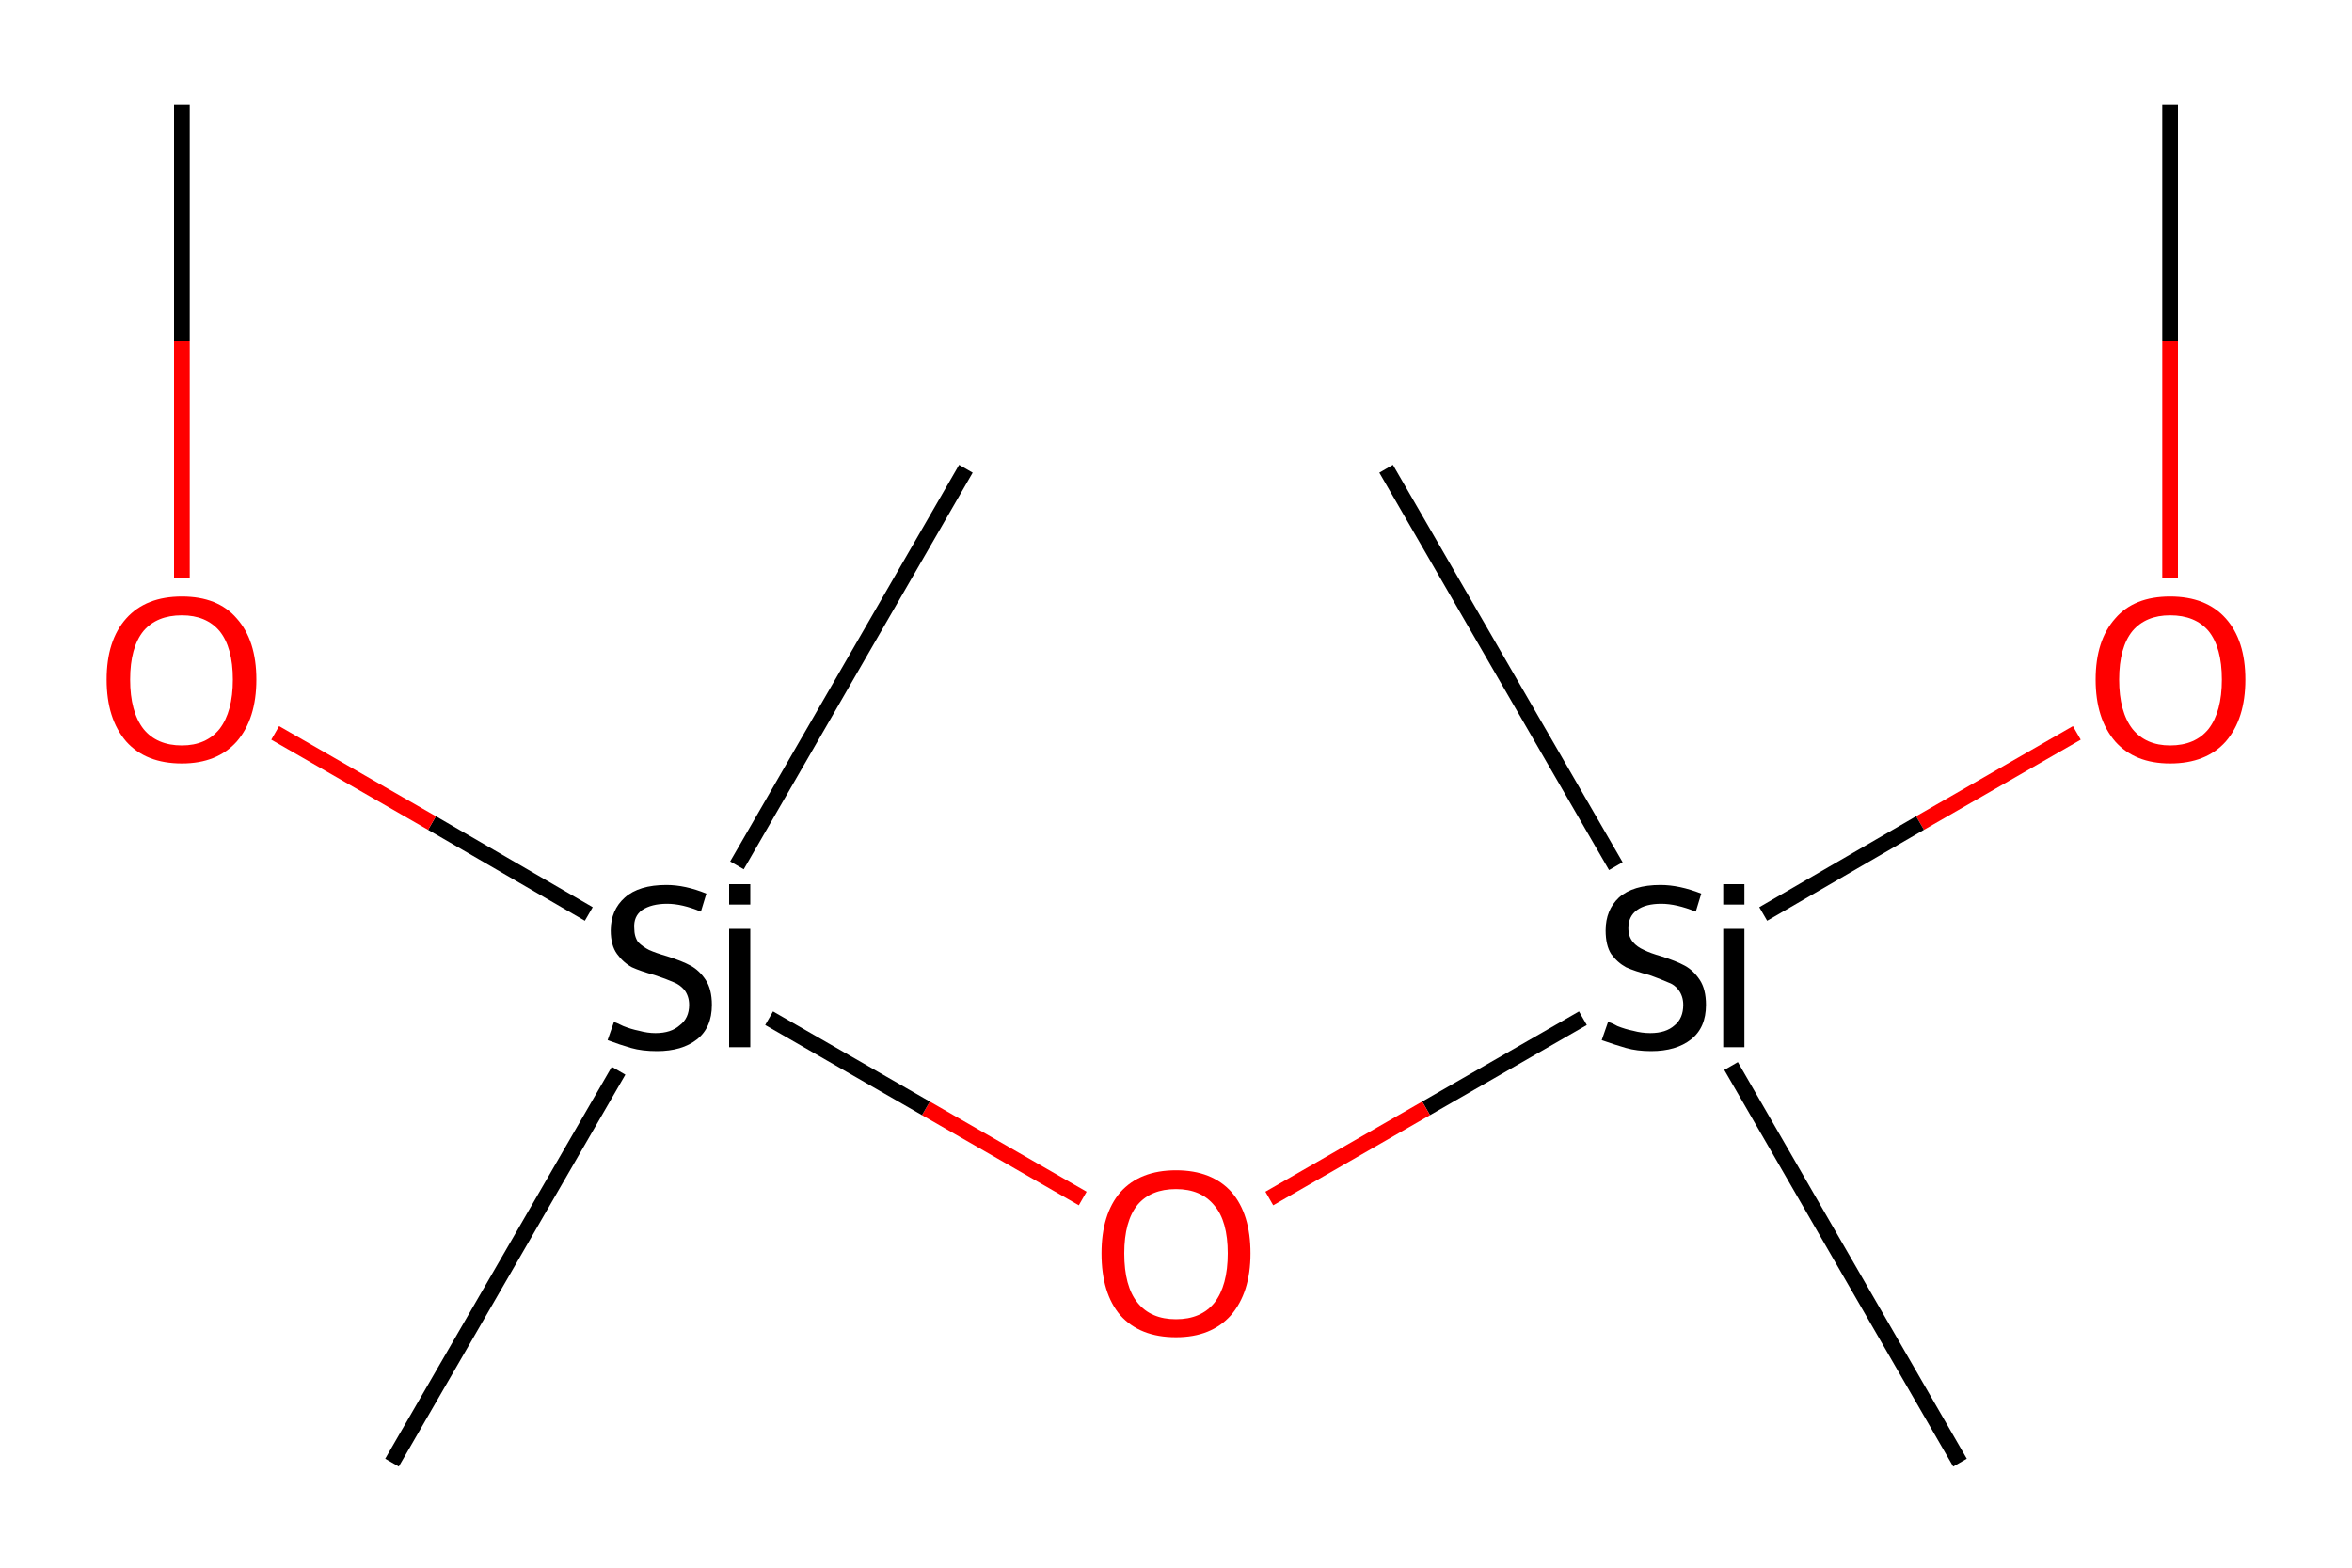 <?xml version='1.0' encoding='iso-8859-1'?>
<svg version='1.1' baseProfile='full'
              xmlns='http://www.w3.org/2000/svg'
                      xmlns:rdkit='http://www.rdkit.org/xml'
                      xmlns:xlink='http://www.w3.org/1999/xlink'
                  xml:space='preserve'
width='300px' height='200px' viewBox='0 0 300 200'>
<!-- END OF HEADER -->
<rect style='opacity:1.0;fill:#FFFFFF;stroke:none' width='300.0' height='200.0' x='0.0' y='0.0'> </rect>
<path class='bond-0 atom-0 atom-1' d='M 276.8,13.4 L 276.8,43.5' style='fill:none;fill-rule:evenodd;stroke:#000000;stroke-width:2.0px;stroke-linecap:butt;stroke-linejoin:miter;stroke-opacity:1' />
<path class='bond-0 atom-0 atom-1' d='M 276.8,43.5 L 276.8,73.7' style='fill:none;fill-rule:evenodd;stroke:#FF0000;stroke-width:2.0px;stroke-linecap:butt;stroke-linejoin:miter;stroke-opacity:1' />
<path class='bond-1 atom-1 atom-2' d='M 264.9,93.5 L 244.9,105.0' style='fill:none;fill-rule:evenodd;stroke:#FF0000;stroke-width:2.0px;stroke-linecap:butt;stroke-linejoin:miter;stroke-opacity:1' />
<path class='bond-1 atom-1 atom-2' d='M 244.9,105.0 L 224.9,116.6' style='fill:none;fill-rule:evenodd;stroke:#000000;stroke-width:2.0px;stroke-linecap:butt;stroke-linejoin:miter;stroke-opacity:1' />
<path class='bond-2 atom-2 atom-3' d='M 206.1,110.5 L 176.8,59.8' style='fill:none;fill-rule:evenodd;stroke:#000000;stroke-width:2.0px;stroke-linecap:butt;stroke-linejoin:miter;stroke-opacity:1' />
<path class='bond-3 atom-2 atom-4' d='M 220.8,136.0 L 250.0,186.6' style='fill:none;fill-rule:evenodd;stroke:#000000;stroke-width:2.0px;stroke-linecap:butt;stroke-linejoin:miter;stroke-opacity:1' />
<path class='bond-4 atom-2 atom-5' d='M 201.9,129.9 L 181.9,141.4' style='fill:none;fill-rule:evenodd;stroke:#000000;stroke-width:2.0px;stroke-linecap:butt;stroke-linejoin:miter;stroke-opacity:1' />
<path class='bond-4 atom-2 atom-5' d='M 181.9,141.4 L 161.9,152.9' style='fill:none;fill-rule:evenodd;stroke:#FF0000;stroke-width:2.0px;stroke-linecap:butt;stroke-linejoin:miter;stroke-opacity:1' />
<path class='bond-5 atom-5 atom-6' d='M 138.1,152.9 L 118.1,141.4' style='fill:none;fill-rule:evenodd;stroke:#FF0000;stroke-width:2.0px;stroke-linecap:butt;stroke-linejoin:miter;stroke-opacity:1' />
<path class='bond-5 atom-5 atom-6' d='M 118.1,141.4 L 98.1,129.9' style='fill:none;fill-rule:evenodd;stroke:#000000;stroke-width:2.0px;stroke-linecap:butt;stroke-linejoin:miter;stroke-opacity:1' />
<path class='bond-6 atom-6 atom-7' d='M 78.9,136.6 L 50.0,186.6' style='fill:none;fill-rule:evenodd;stroke:#000000;stroke-width:2.0px;stroke-linecap:butt;stroke-linejoin:miter;stroke-opacity:1' />
<path class='bond-7 atom-6 atom-8' d='M 94.0,110.4 L 123.2,59.8' style='fill:none;fill-rule:evenodd;stroke:#000000;stroke-width:2.0px;stroke-linecap:butt;stroke-linejoin:miter;stroke-opacity:1' />
<path class='bond-8 atom-6 atom-9' d='M 75.1,116.6 L 55.1,105.0' style='fill:none;fill-rule:evenodd;stroke:#000000;stroke-width:2.0px;stroke-linecap:butt;stroke-linejoin:miter;stroke-opacity:1' />
<path class='bond-8 atom-6 atom-9' d='M 55.1,105.0 L 35.1,93.5' style='fill:none;fill-rule:evenodd;stroke:#FF0000;stroke-width:2.0px;stroke-linecap:butt;stroke-linejoin:miter;stroke-opacity:1' />
<path class='bond-9 atom-9 atom-10' d='M 23.2,73.7 L 23.2,43.5' style='fill:none;fill-rule:evenodd;stroke:#FF0000;stroke-width:2.0px;stroke-linecap:butt;stroke-linejoin:miter;stroke-opacity:1' />
<path class='bond-9 atom-9 atom-10' d='M 23.2,43.5 L 23.2,13.4' style='fill:none;fill-rule:evenodd;stroke:#000000;stroke-width:2.0px;stroke-linecap:butt;stroke-linejoin:miter;stroke-opacity:1' />
<path class='atom-1' d='M 267.3 86.7
Q 267.3 81.7, 269.8 78.9
Q 272.2 76.1, 276.8 76.1
Q 281.4 76.1, 283.9 78.9
Q 286.4 81.7, 286.4 86.7
Q 286.4 91.7, 283.9 94.6
Q 281.4 97.4, 276.8 97.4
Q 272.3 97.4, 269.8 94.6
Q 267.3 91.7, 267.3 86.7
M 276.8 95.1
Q 280.0 95.1, 281.7 93.0
Q 283.4 90.8, 283.4 86.7
Q 283.4 82.6, 281.7 80.5
Q 280.0 78.5, 276.8 78.5
Q 273.7 78.5, 272.0 80.5
Q 270.3 82.6, 270.3 86.7
Q 270.3 90.8, 272.0 93.0
Q 273.7 95.1, 276.8 95.1
' fill='#FF0000'/>
<path class='atom-2' d='M 205.1 130.4
Q 205.4 130.4, 206.3 130.9
Q 207.3 131.3, 208.3 131.5
Q 209.4 131.8, 210.5 131.8
Q 212.5 131.8, 213.6 130.8
Q 214.7 129.9, 214.7 128.2
Q 214.7 127.1, 214.1 126.3
Q 213.6 125.6, 212.7 125.3
Q 211.8 124.9, 210.4 124.4
Q 208.5 123.9, 207.4 123.4
Q 206.3 122.8, 205.5 121.7
Q 204.8 120.6, 204.8 118.7
Q 204.8 116.1, 206.5 114.5
Q 208.3 112.9, 211.8 112.9
Q 214.2 112.9, 217.0 114.0
L 216.3 116.3
Q 213.8 115.3, 211.9 115.3
Q 209.9 115.3, 208.8 116.1
Q 207.7 116.9, 207.7 118.4
Q 207.7 119.5, 208.3 120.2
Q 208.8 120.8, 209.7 121.2
Q 210.5 121.6, 211.9 122.0
Q 213.8 122.6, 214.9 123.2
Q 216.0 123.8, 216.8 125.0
Q 217.6 126.2, 217.6 128.2
Q 217.6 131.1, 215.7 132.6
Q 213.8 134.1, 210.6 134.1
Q 208.8 134.1, 207.4 133.7
Q 206.0 133.3, 204.3 132.7
L 205.1 130.4
' fill='#000000'/>
<path class='atom-2' d='M 219.8 112.8
L 222.5 112.8
L 222.5 115.4
L 219.8 115.4
L 219.8 112.8
M 219.8 118.5
L 222.5 118.5
L 222.5 133.6
L 219.8 133.6
L 219.8 118.5
' fill='#000000'/>
<path class='atom-5' d='M 140.5 159.9
Q 140.5 154.9, 142.9 152.1
Q 145.4 149.3, 150.0 149.3
Q 154.6 149.3, 157.1 152.1
Q 159.5 154.9, 159.5 159.9
Q 159.5 164.9, 157.0 167.8
Q 154.5 170.6, 150.0 170.6
Q 145.4 170.6, 142.9 167.8
Q 140.5 165.0, 140.5 159.9
M 150.0 168.3
Q 153.2 168.3, 154.9 166.2
Q 156.6 164.0, 156.6 159.9
Q 156.6 155.8, 154.9 153.8
Q 153.2 151.7, 150.0 151.7
Q 146.8 151.7, 145.1 153.7
Q 143.4 155.8, 143.4 159.9
Q 143.4 164.1, 145.1 166.2
Q 146.8 168.3, 150.0 168.3
' fill='#FF0000'/>
<path class='atom-6' d='M 78.3 130.4
Q 78.5 130.4, 79.5 130.9
Q 80.5 131.3, 81.5 131.5
Q 82.6 131.8, 83.6 131.8
Q 85.6 131.8, 86.7 130.8
Q 87.9 129.9, 87.9 128.2
Q 87.9 127.1, 87.3 126.3
Q 86.7 125.6, 85.9 125.3
Q 85.0 124.9, 83.5 124.4
Q 81.7 123.9, 80.6 123.4
Q 79.5 122.8, 78.7 121.7
Q 77.9 120.6, 77.9 118.7
Q 77.9 116.1, 79.7 114.5
Q 81.5 112.9, 85.0 112.9
Q 87.4 112.9, 90.1 114.0
L 89.4 116.3
Q 87.0 115.3, 85.1 115.3
Q 83.1 115.3, 81.9 116.1
Q 80.8 116.9, 80.9 118.4
Q 80.9 119.5, 81.4 120.2
Q 82.0 120.8, 82.8 121.2
Q 83.7 121.6, 85.1 122.0
Q 87.0 122.6, 88.1 123.2
Q 89.2 123.8, 90.0 125.0
Q 90.8 126.2, 90.8 128.2
Q 90.8 131.1, 88.9 132.6
Q 87.0 134.1, 83.8 134.1
Q 81.9 134.1, 80.5 133.7
Q 79.1 133.3, 77.5 132.7
L 78.3 130.4
' fill='#000000'/>
<path class='atom-6' d='M 93.0 112.8
L 95.7 112.8
L 95.7 115.4
L 93.0 115.4
L 93.0 112.8
M 93.0 118.5
L 95.7 118.5
L 95.7 133.6
L 93.0 133.6
L 93.0 118.5
' fill='#000000'/>
<path class='atom-9' d='M 13.6 86.7
Q 13.6 81.7, 16.1 78.9
Q 18.6 76.1, 23.2 76.1
Q 27.8 76.1, 30.2 78.9
Q 32.7 81.7, 32.7 86.7
Q 32.7 91.7, 30.2 94.6
Q 27.7 97.4, 23.2 97.4
Q 18.6 97.4, 16.1 94.6
Q 13.6 91.7, 13.6 86.7
M 23.2 95.1
Q 26.3 95.1, 28.0 93.0
Q 29.7 90.8, 29.7 86.7
Q 29.7 82.6, 28.0 80.5
Q 26.3 78.5, 23.2 78.5
Q 20.0 78.5, 18.3 80.5
Q 16.6 82.6, 16.6 86.7
Q 16.6 90.8, 18.3 93.0
Q 20.0 95.1, 23.2 95.1
' fill='#FF0000'/>
</svg>
